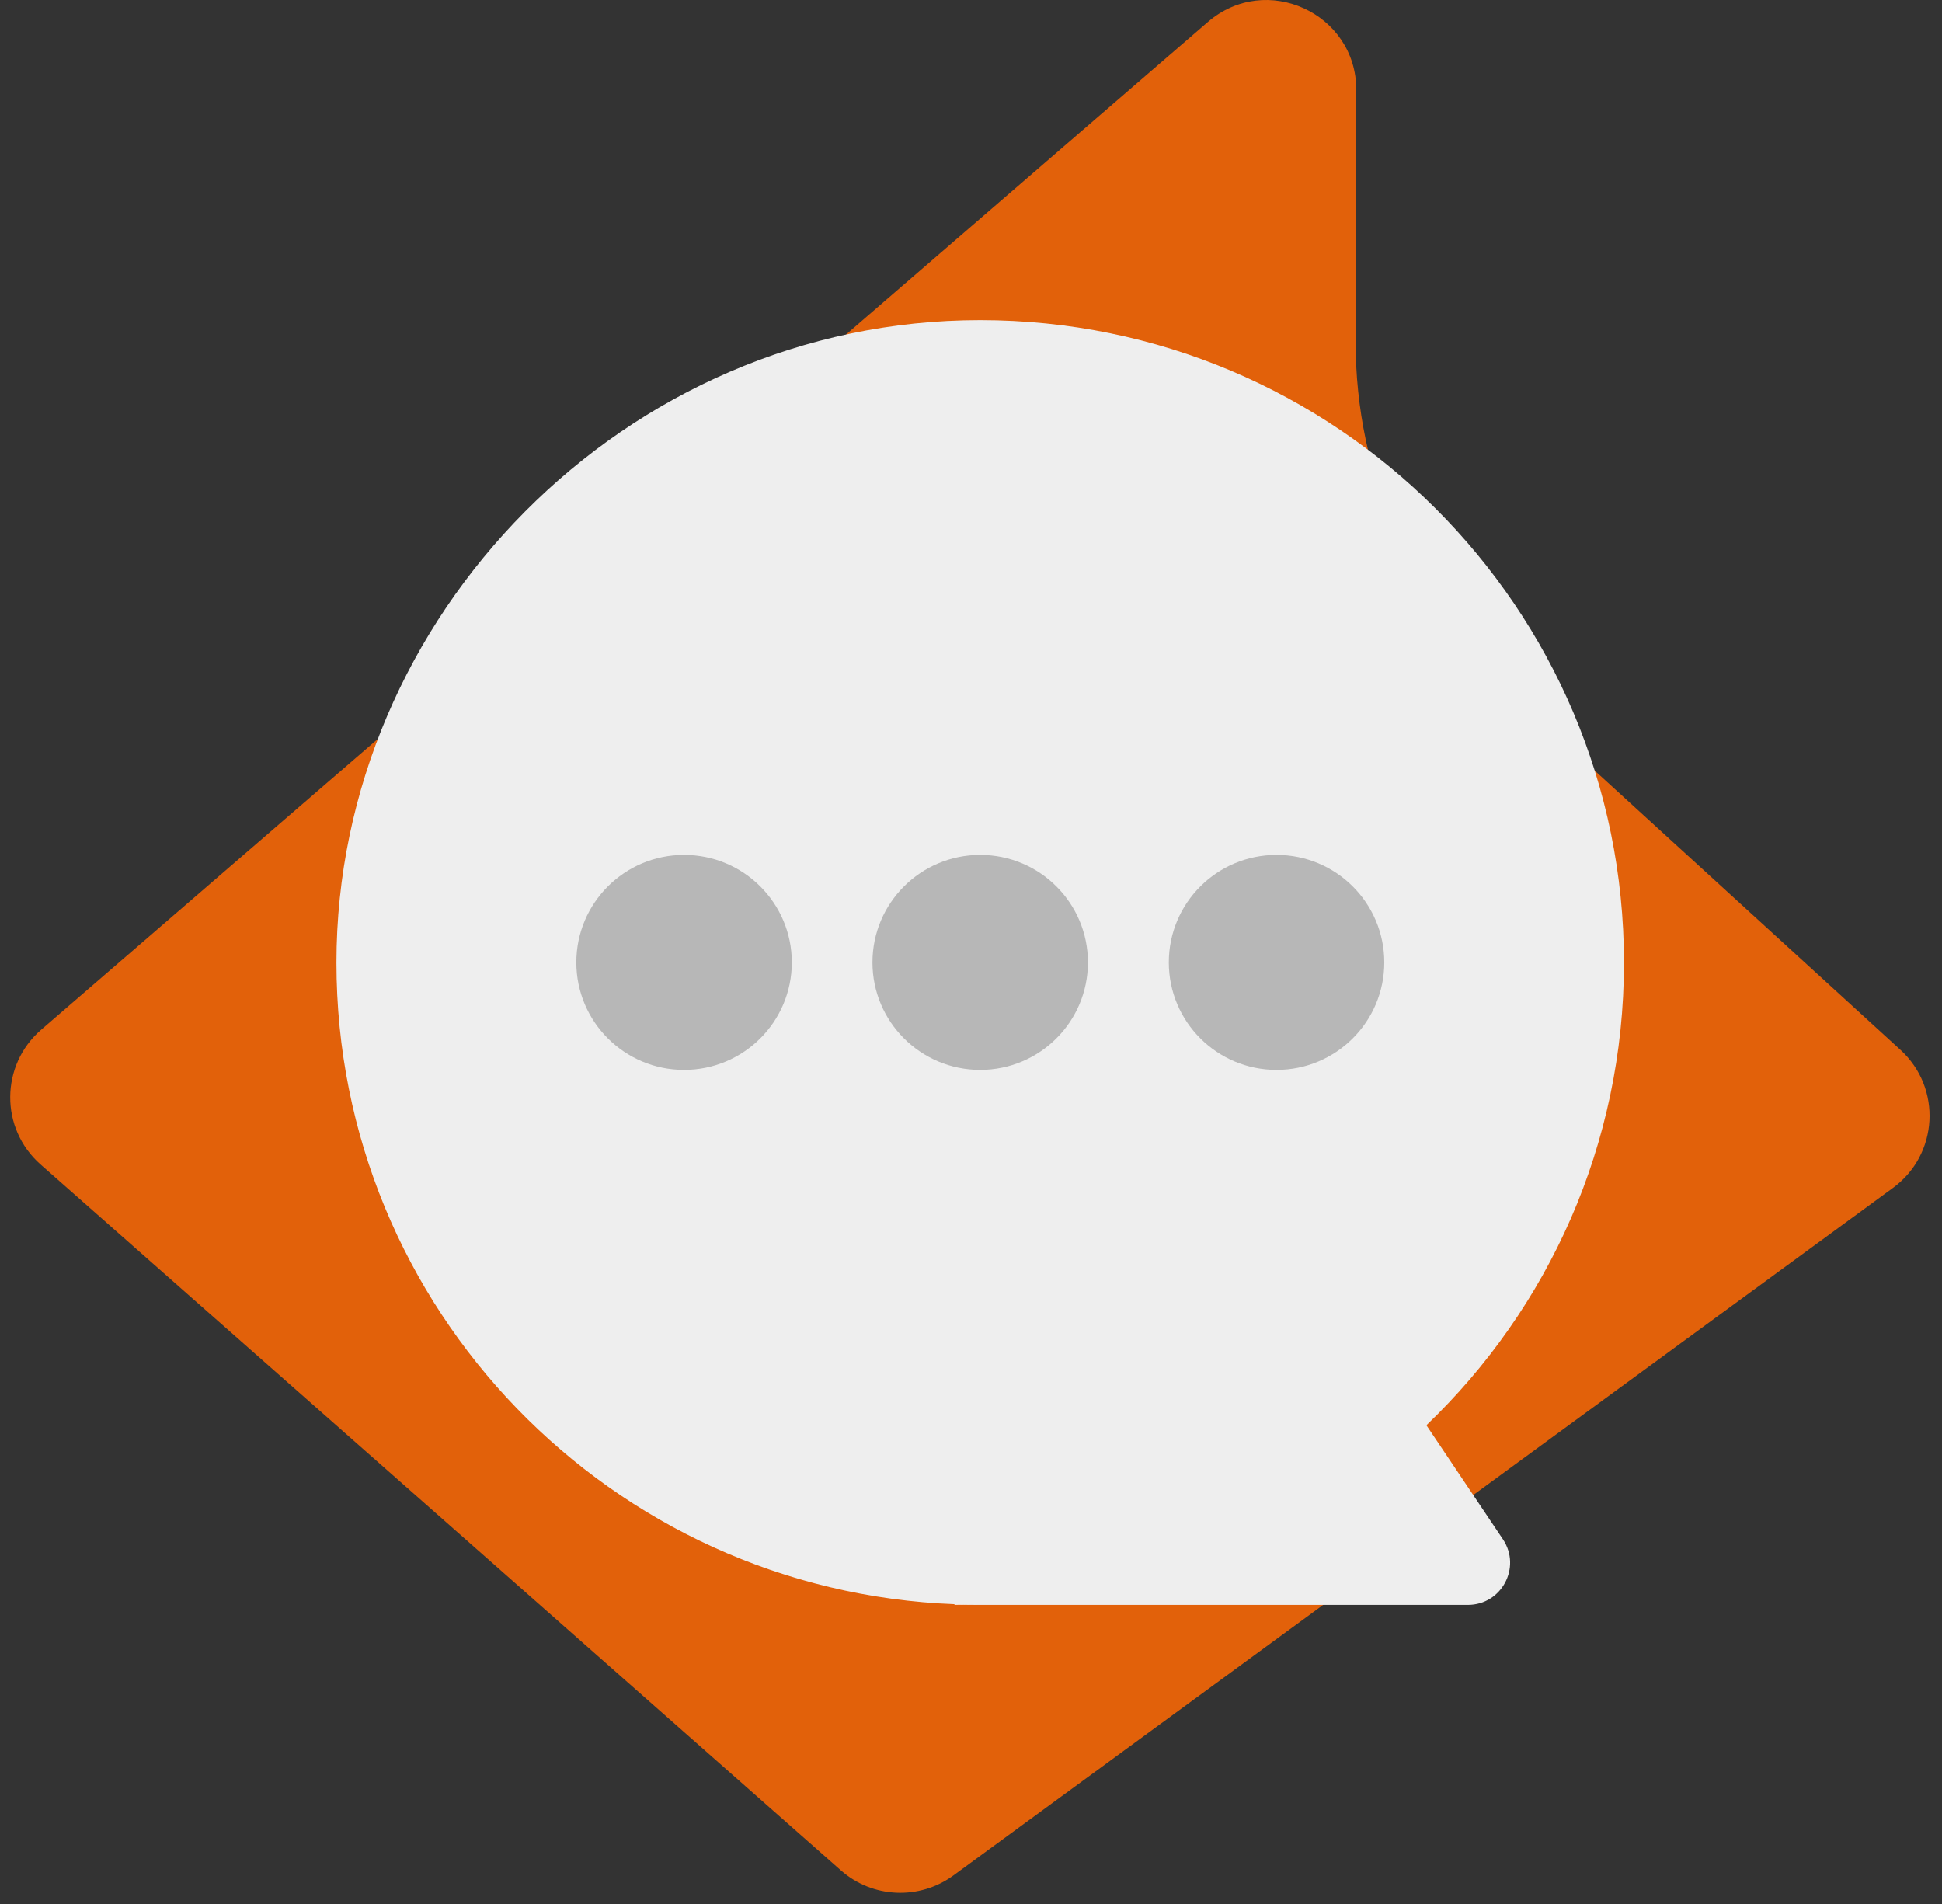 <svg width="154" height="151" viewBox="0 0 154 151" fill="none" xmlns="http://www.w3.org/2000/svg">
<rect x="0" y="0" width="154" height="151" fill="#333333" stroke="none"/>
<path d="M150.113 94.196L75.598 148.723C72.898 150.69 69.186 150.53 66.681 148.315L3.215 92.335C-0.018 89.482 0.018 84.467 3.269 81.65L95.777 1.747C100.395 -2.24 107.554 1.038 107.554 7.134L107.5 27.052C107.483 37.702 111.941 47.856 119.828 55.051L150.699 83.245C154.021 86.275 153.719 91.556 150.113 94.196Z" fill="#E2610A"/>
<path d="M119.188 122.071C120.662 124.286 119.081 127.263 116.399 127.263H77.73C77.055 127.263 76.398 127.263 75.74 127.21C48.475 126.182 26.68 103.783 26.68 76.334C26.68 48.884 49.54 25.387 77.73 25.387C105.919 25.387 128.78 48.193 128.78 76.334C128.78 90.758 122.776 103.765 113.113 113.016L119.188 122.071Z" fill="#EEEEEE"/>
<path d="M77.731 127.263H75.652L75.741 127.21C76.398 127.245 77.056 127.263 77.731 127.263Z" fill="white"/>
<path d="M77.729 84.84C82.448 84.84 86.273 81.023 86.273 76.316C86.273 71.608 82.448 67.792 77.729 67.792C73.011 67.792 69.186 71.608 69.186 76.316C69.186 81.023 73.011 84.84 77.729 84.84Z" fill="#B7B7B7"/>
<path d="M101.229 84.84C105.948 84.84 109.773 81.023 109.773 76.316C109.773 71.608 105.948 67.792 101.229 67.792C96.511 67.792 92.686 71.608 92.686 76.316C92.686 81.023 96.511 84.84 101.229 84.84Z" fill="#B7B7B7"/>
<path d="M54.247 84.84C58.966 84.84 62.791 81.023 62.791 76.316C62.791 71.608 58.966 67.792 54.247 67.792C49.528 67.792 45.703 71.608 45.703 76.316C45.703 81.023 49.528 84.84 54.247 84.84Z" fill="#B7B7B7"/>
</svg>
